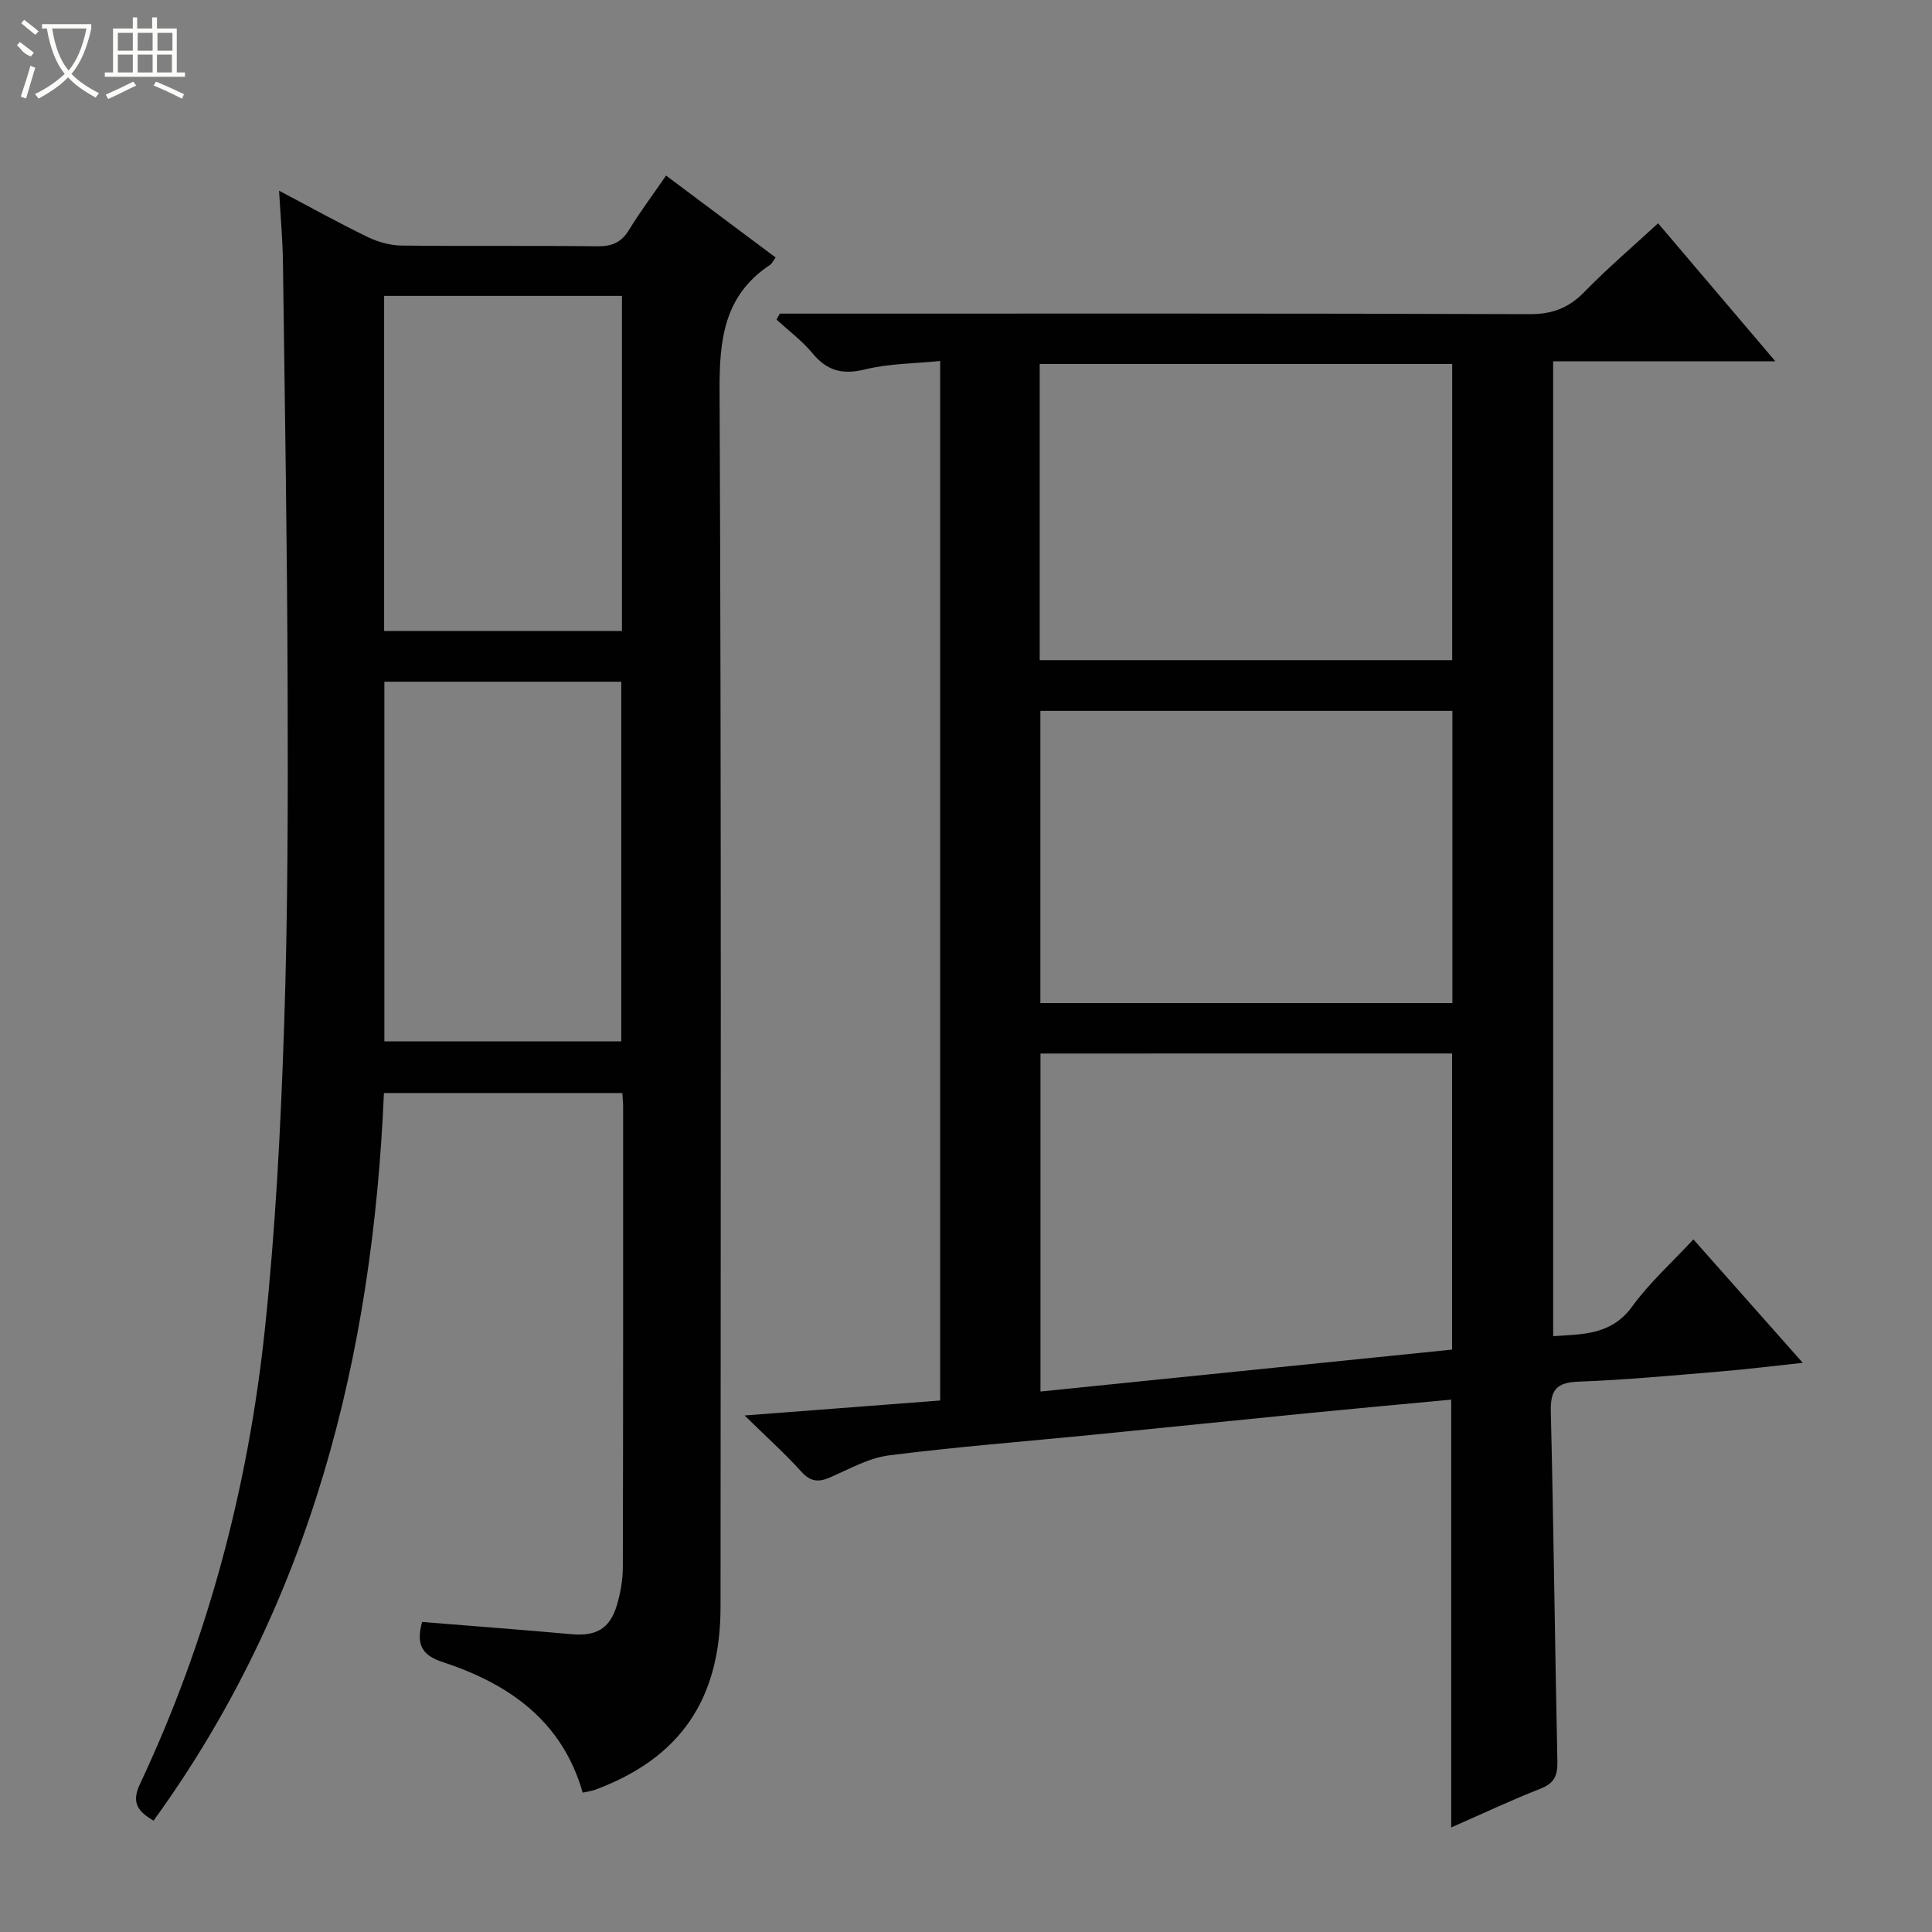 <svg enable-background="new 0 0 400 400" viewBox="0 0 400 400" xmlns="http://www.w3.org/2000/svg"><rect x="0" y="0" width="400" height="400" fill="#808080" stroke="none"/><path d="m321.57 276.64c6.17-.42 12.05-.22 16.35-6.14 3.58-4.94 8.23-9.1 12.68-13.9 7.44 8.4 14.68 16.57 22.64 25.56-6.4.68-11.77 1.36-17.16 1.8-9.77.81-19.54 1.74-29.33 2.1-4.64.17-5.78 1.85-5.67 6.27.59 24.13.85 48.27 1.36 72.4.06 2.88-.64 4.47-3.47 5.58-6.14 2.42-12.12 5.24-18.51 8.04 0-29.67 0-58.82 0-88.57-9.72.91-19.43 1.79-29.14 2.75-15.04 1.48-30.07 3.04-45.11 4.53-14.06 1.39-28.15 2.48-42.16 4.26-4.16.53-8.14 2.79-12.09 4.52-2.44 1.07-4.11 1-6.04-1.14-3.42-3.78-7.23-7.2-11.76-11.64 14.28-1.09 27.26-2.08 40.49-3.1 0-71.61 0-142.87 0-215.22-5.2.53-10.5.51-15.5 1.73-4.65 1.14-7.86.37-10.9-3.29-2.16-2.61-4.96-4.7-7.48-7.02.23-.41.46-.82.69-1.23h5.26c49.99 0 99.98-.07 149.96.11 4.74.02 8.13-1.29 11.38-4.63 4.73-4.86 9.92-9.28 15.23-14.18 8.05 9.47 15.85 18.65 24.28 28.57-15.84 0-30.73 0-46.01 0 .01 67.48.01 134.52.01 201.84zm-106.15-58.52v69.98c28.59-2.91 56.94-5.8 85.22-8.68 0-20.72 0-40.95 0-61.31-28.51.01-56.66.01-85.22.01zm85.24-81.44c0-20.69 0-41.04 0-61.32-28.7 0-57.05 0-85.4 0v61.32zm-85.26 10.5v60.5h85.3c0-20.27 0-40.29 0-60.5-28.54 0-56.78 0-85.3 0z" fill="#010102"/><path d="m87.39 335.81c10.43.85 20.68 1.61 30.91 2.53 5.09.46 7.96-1.09 9.42-6.01.75-2.52 1.22-5.22 1.23-7.84.08-31.83.06-63.65.06-95.48 0-.81-.1-1.61-.16-2.71-16.44 0-32.68 0-49.36 0-2.35 54.41-15.06 105.61-47.7 150.65-3.21-1.91-4.66-3.67-2.81-7.59 14.06-29.88 22.4-61.45 25.86-94.16 2.2-20.8 3.28-41.75 3.98-62.67.78-23.29.81-46.62.73-69.93-.09-29.47-.58-58.94-.97-88.41-.06-4.59-.49-9.18-.8-14.71 6.67 3.52 12.43 6.73 18.36 9.6 2.15 1.04 4.68 1.74 7.05 1.76 13.49.16 26.99-.01 40.49.15 2.99.03 4.96-.78 6.54-3.37 2.24-3.68 4.84-7.14 7.68-11.27 7.64 5.71 15.14 11.32 22.68 16.96-.55.75-.76 1.28-1.15 1.53-9.45 6.26-10.5 15.29-10.45 25.92.38 83.98.23 167.96.2 251.94-.01 19.15-8.37 31.29-25.9 37.83-.74.28-1.55.37-2.64.62-4.27-14.95-15.35-22.56-29.04-27.06-4.22-1.38-5.5-3.6-4.21-8.28zm-7.81-194.67v74.46h49.05c0-25.01 0-49.69 0-74.46-16.48 0-32.59 0-49.05 0zm49.19-79.88c-16.61 0-32.83 0-49.24 0v69.39h49.24c0-23.16 0-46.05 0-69.39z" fill="#010102"/><g fill="#fbfcfa"><path d="m6.4 11.7c-2-.8-1.9-1.6-2.9-2.3l.6-.7c.9.7 1.9 1.4 2.9 2.2zm-2.1 8.3c.7-2.1 1.4-4.2 2-6.4.2.1.6.3 1 .4-.7 2.3-1.3 4.4-1.9 6.4zm3-12.8c-1.1-.9-2.1-1.7-2.9-2.4l.6-.7c1 .8 2 1.5 3 2.4zm1.4-1.3v-.9h10.2v.9c-.9 4.2-2.3 7.3-4.1 9.4 1.3 1.4 3.2 2.7 5.7 4-.2.2-.4.5-.7.9-2.5-1.4-4.4-2.7-5.7-4.2-1.4 1.5-3.5 3-6.1 4.4 0 0 0 0-.1-.1-.3-.4-.5-.7-.7-.8 2.7-1.3 4.7-2.8 6.2-4.2-1.8-2.2-3-5.3-3.7-9.4zm9.2 0h-7.1c.6 3.8 1.7 6.7 3.4 8.7 1.7-2 2.9-4.8 3.7-8.7z"/><path d="m31.6 3.6h.9v2.3h4.1v9.1h1.7v.9h-16.6v-.9h1.7v-9.1h4.1v-2.3h.9v2.3h3.1v-2.3zm-4 13.3.6.8c-1.9.9-3.8 1.9-5.8 2.8-.2-.3-.3-.6-.5-.9 2-.9 3.9-1.8 5.7-2.7zm-3.2-10.1v3.7h3.1v-3.7zm0 4.5v3.7h3.1v-3.7zm4.1-4.5v3.7h3.1v-3.7zm0 4.5v3.7h3.1v-3.7zm9.1 9.1c-2.1-1.1-4.1-2-5.8-2.7l.5-.8c2.2.9 4.1 1.8 5.8 2.6l-.4.9zm-1.9-13.6h-3.1v3.7h3.1zm-3.2 4.5v3.7h3.1v-3.7z"/></g></svg>